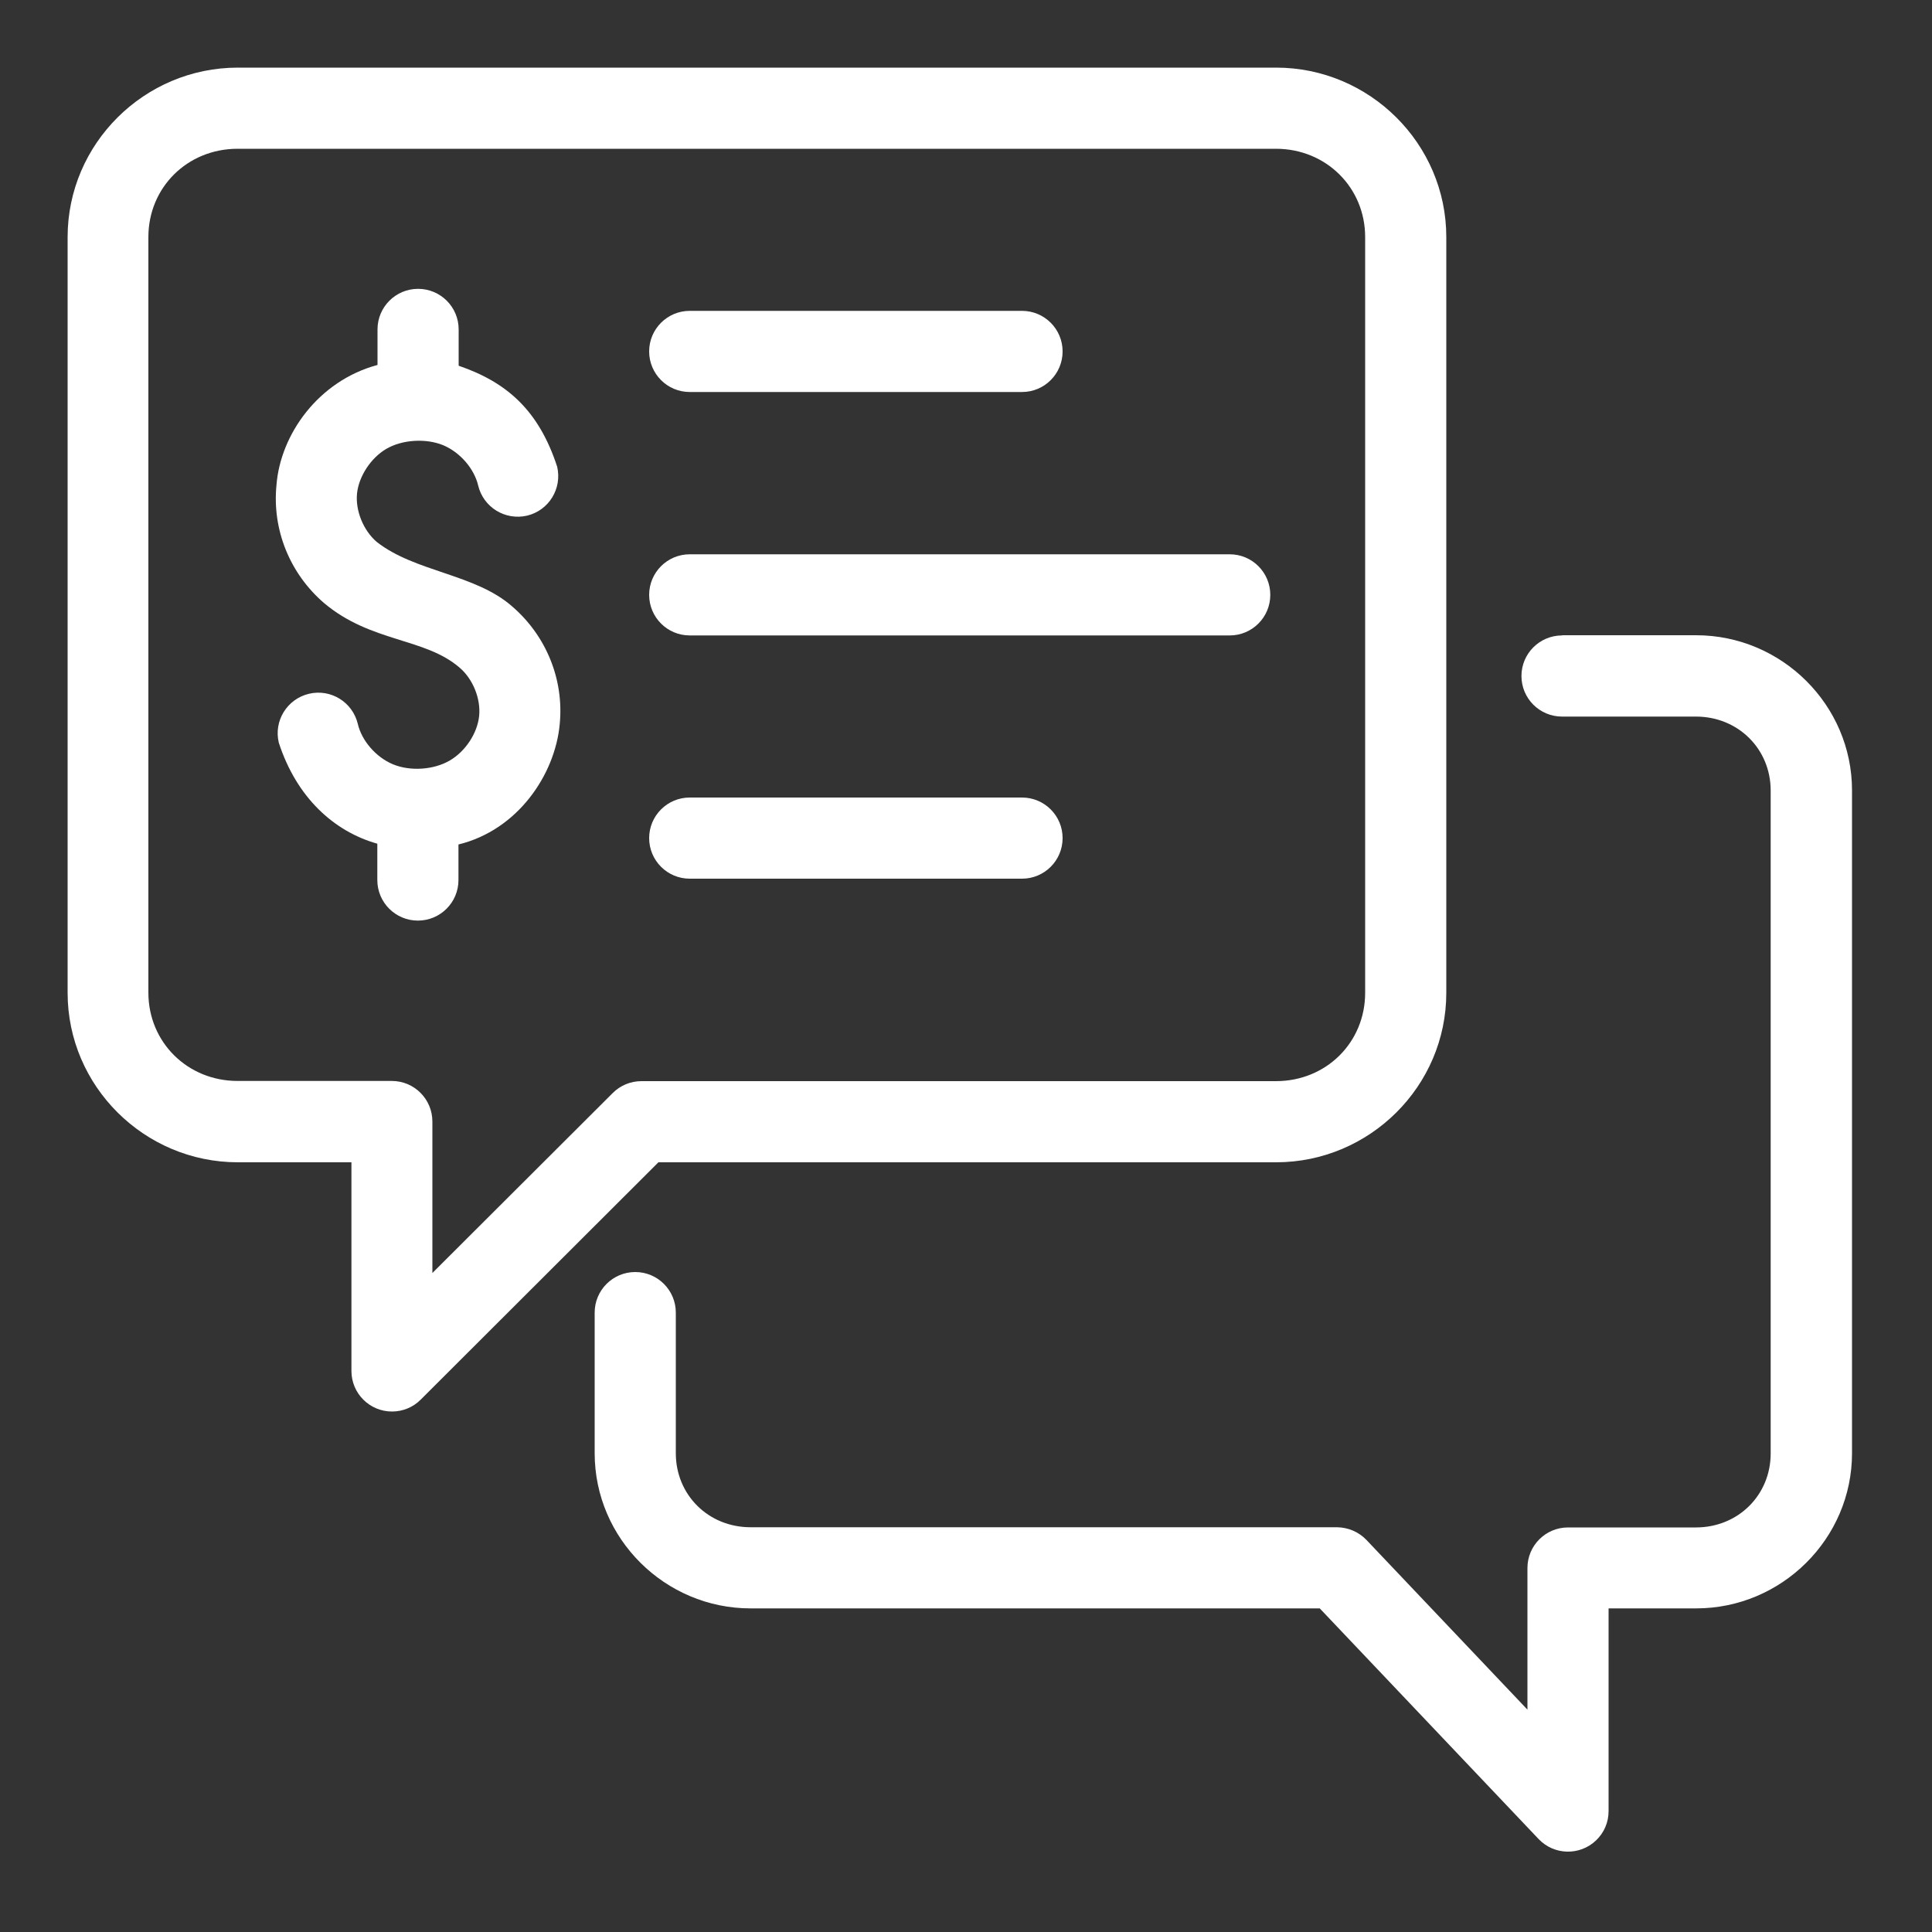 <?xml version="1.0" encoding="UTF-8"?>
<svg id="svg8" xmlns="http://www.w3.org/2000/svg" version="1.1" xmlns:svg="http://www.w3.org/2000/svg" viewBox="0 0 100 100"  width="100" height="100">
  <rect x="0" y="0" width="100" height="100" fill="#333333" stroke="none"/>
  <!-- Generator: Adobe Illustrator 29.4.0, SVG Export Plug-In . SVG Version: 2.1.0 Build 152)  -->
  <defs>
    <style>
      .st0 {
        fill: #fff;
      }
    </style>
  </defs>
  <g id="g1312">
    <path id="rect1203" class="st0" d="M12.31,3.5C7.47,3.5,3.5,7.44,3.5,12.27v39.12c0,4.83,3.97,8.77,8.81,8.77h5.88v10.8c0,1.16.94,2.1,2.1,2.1.56,0,1.09-.22,1.48-.61l12.31-12.29h31.97c4.84,0,8.81-3.94,8.81-8.77V12.27c0-4.83-3.97-8.77-8.81-8.77H12.31ZM12.31,7.7h53.73c2.6,0,4.62,2.01,4.62,4.57v39.12c0,2.56-2.01,4.57-4.62,4.57h-32.84c-.56,0-1.09.22-1.48.61l-9.34,9.32v-7.84c0-1.16-.94-2.1-2.1-2.1h-7.98c-2.6,0-4.62-2.01-4.62-4.57V12.27c0-2.56,2.01-4.57,4.62-4.57Z" vector-effect="none"/>
    <path id="path1241" class="st0" d="M80.85,32.89c-1.16,0-2.1.94-2.1,2.1s.94,2.1,2.1,2.1h6.93c2.19,0,3.87,1.68,3.87,3.83v34.31c0,2.15-1.68,3.83-3.87,3.83h-6.62c-1.16,0-2.1.94-2.1,2.1v7.33l-8.33-8.78c-.4-.42-.95-.65-1.52-.66h-30.36c-2.19,0-3.87-1.68-3.87-3.83v-7.28c0-1.16-.94-2.1-2.1-2.1-1.16,0-2.1.94-2.1,2.1v7.28c0,4.42,3.64,8.03,8.07,8.03h29.46l11.33,11.94c.8.84,2.13.87,2.97.07.42-.4.65-.94.65-1.52v-10.49h4.53c4.43,0,8.07-3.61,8.07-8.03v-34.31c0-4.42-3.64-8.03-8.07-8.03h-6.93Z" vector-effect="none"/>
    <path id="path1250" class="st0" d="M19.54,17.05v1.84c-3.06.82-5.03,3.6-5.23,6.22-.23,2.32.7,4.59,2.47,6.11,2.43,2.04,5.2,1.78,7,3.33.71.6,1.11,1.63,1.02,2.51-.09.88-.7,1.83-1.53,2.31-.83.48-2.04.56-2.93.19-.89-.37-1.62-1.23-1.82-2.09-.27-1.13-1.4-1.83-2.53-1.56-1.13.27-1.83,1.4-1.56,2.53.92,2.84,2.86,4.6,5.1,5.23v1.88c0,1.16.94,2.1,2.1,2.1s2.1-.94,2.1-2.1v-1.84c3.08-.75,5-3.63,5.24-6.22.23-2.32-.7-4.59-2.47-6.11-1.92-1.68-5.01-1.77-7-3.33-.7-.6-1.11-1.63-1.02-2.51.09-.87.7-1.83,1.52-2.31.83-.48,2.04-.55,2.93-.19.89.37,1.62,1.23,1.82,2.09.27,1.13,1.4,1.82,2.53,1.56,1.13-.27,1.82-1.4,1.56-2.53-.95-2.91-2.59-4.37-5.1-5.23v-1.88c0-1.16-.94-2.1-2.1-2.1-1.16,0-2.1.94-2.1,2.1h0Z" vector-effect="none"/>
    <path id="path1273" class="st0" d="M35.7,16.09c-1.16,0-2.1.94-2.1,2.1s.94,2.1,2.1,2.1h17.2c1.16,0,2.1-.94,2.1-2.1s-.94-2.1-2.1-2.1h-17.2Z" vector-effect="none"/>
    <path id="path1277" class="st0" d="M35.7,28.69c-1.16,0-2.1.94-2.1,2.1s.94,2.1,2.1,2.1h27.95c1.16,0,2.1-.94,2.1-2.1s-.94-2.1-2.1-2.1h-27.95Z" vector-effect="none"/>
    <path id="path1279" class="st0" d="M35.7,41.28c-1.16,0-2.1.94-2.1,2.1s.94,2.1,2.1,2.1h17.2c1.16,0,2.1-.94,2.1-2.1s-.94-2.1-2.1-2.1h-17.2Z" vector-effect="none"/>
  </g>
</svg>
